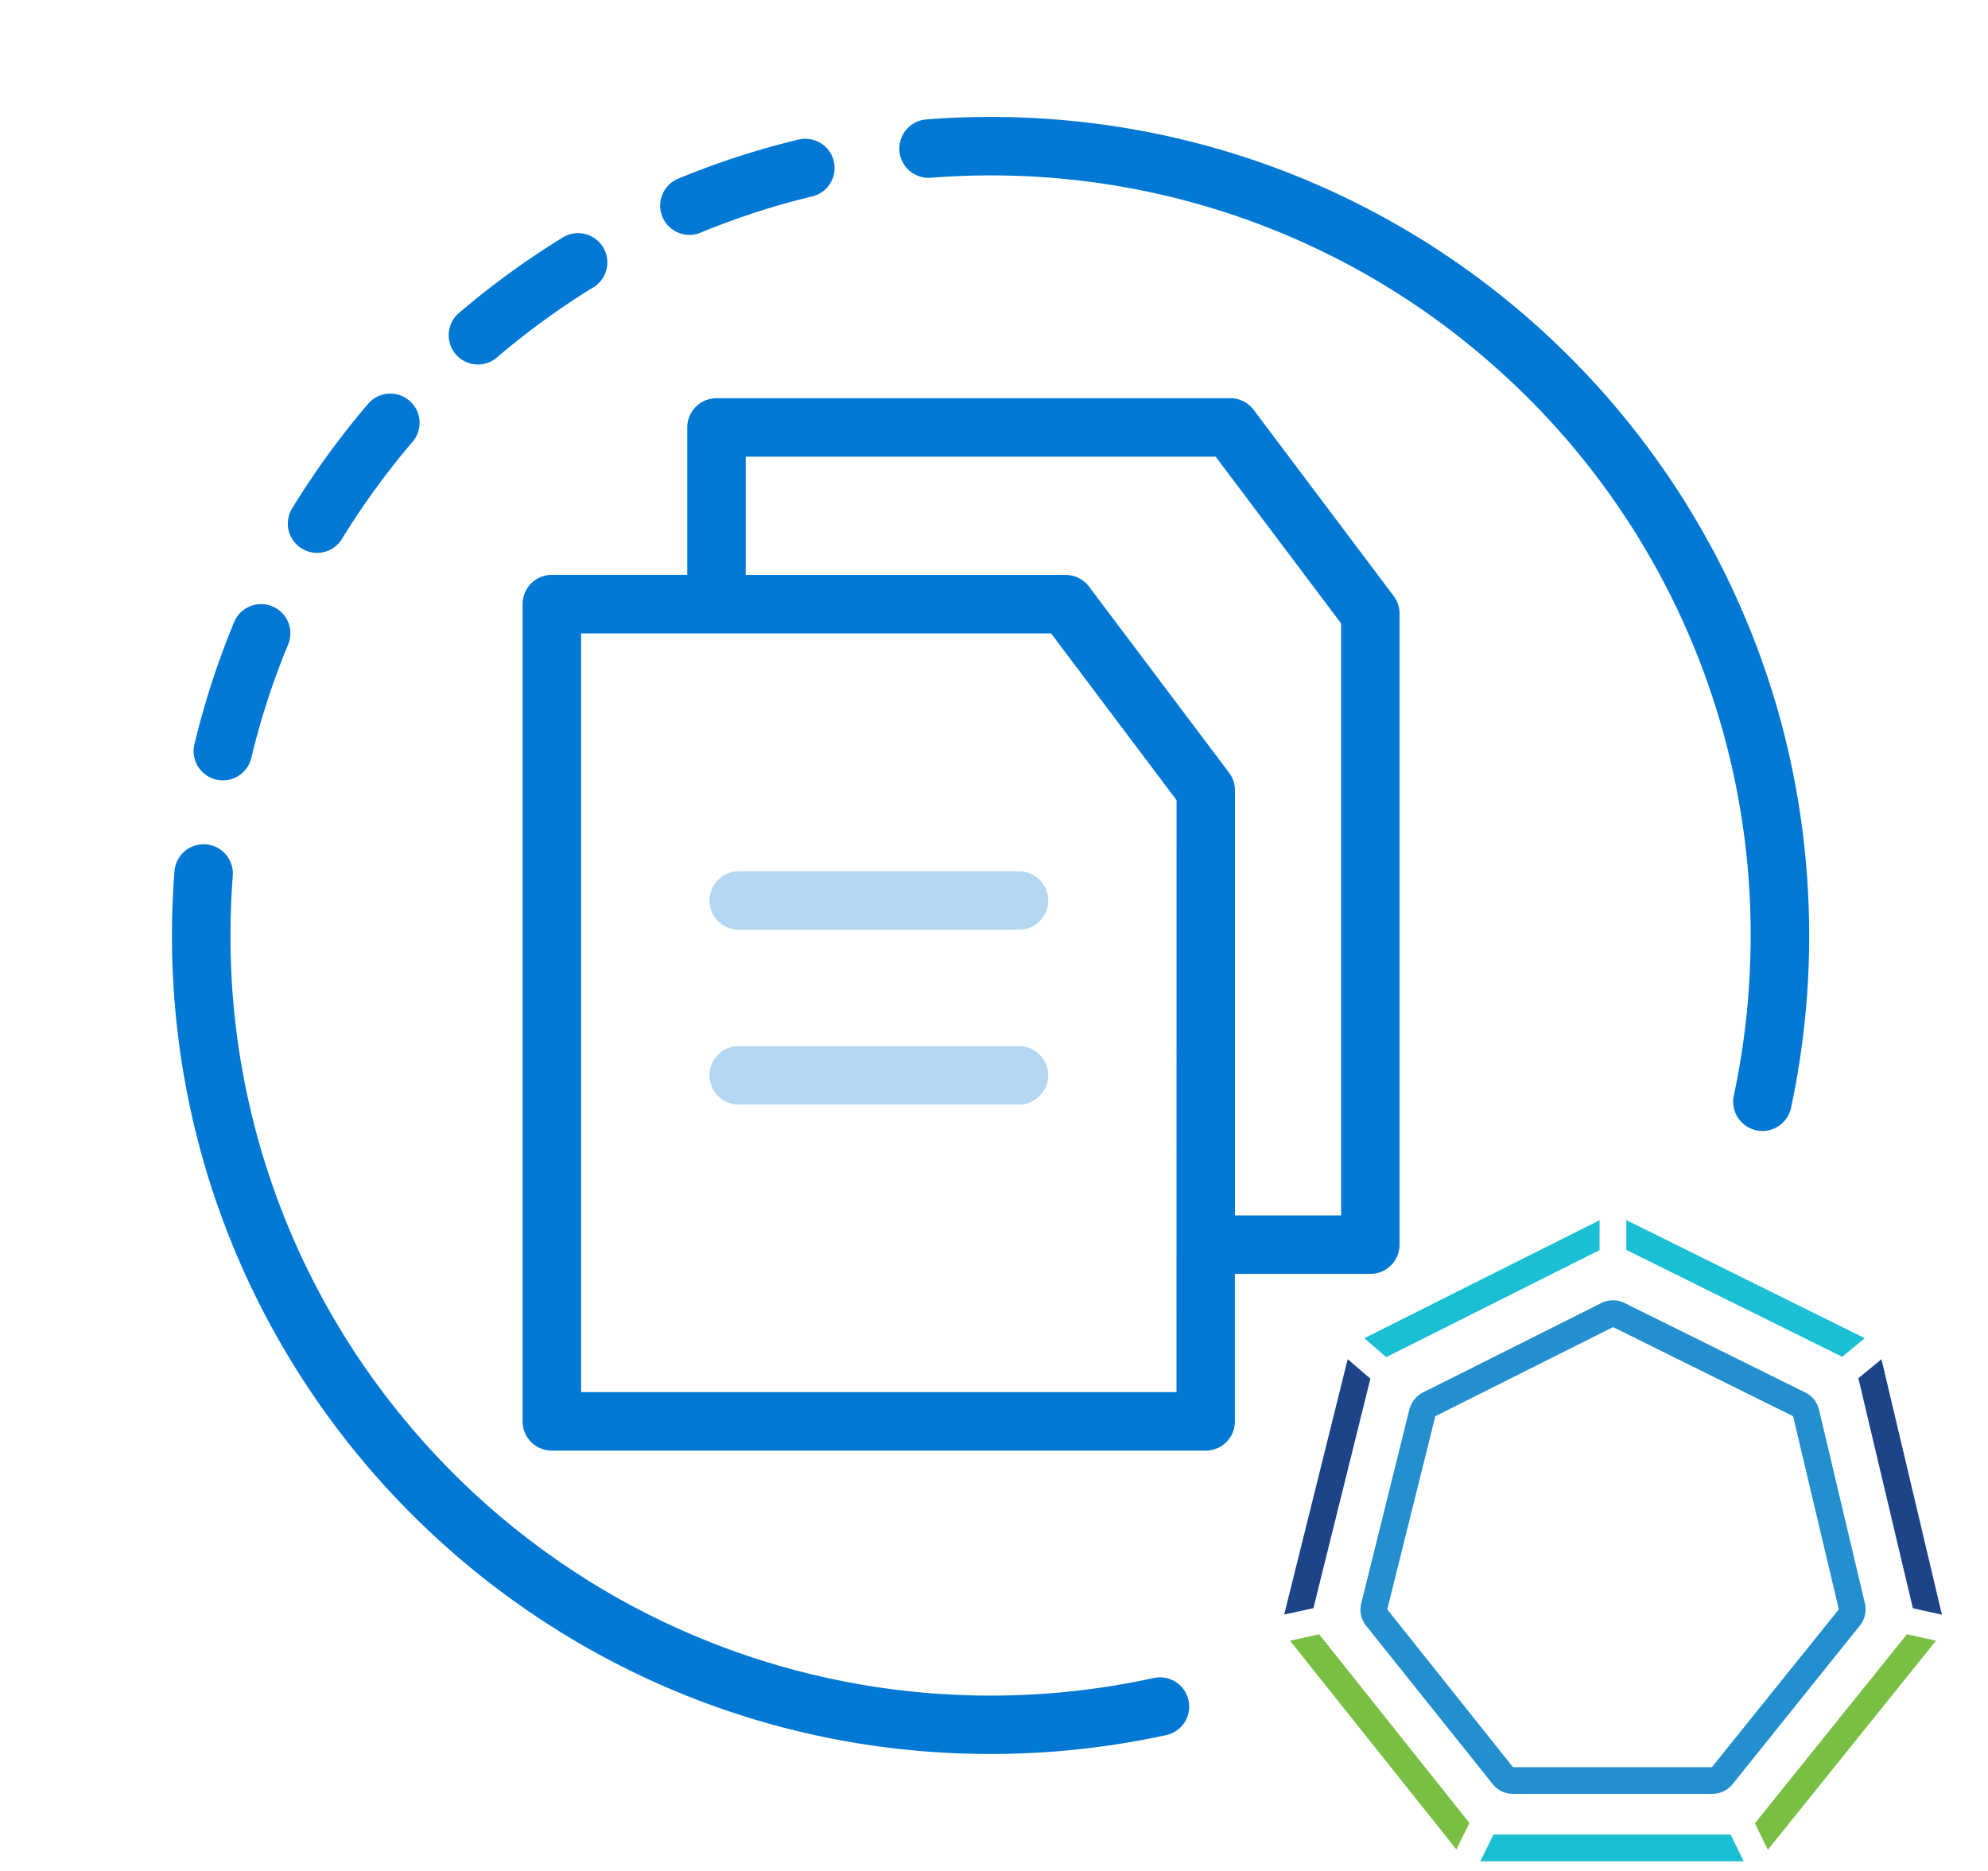 <svg viewBox="0 0 34 32" xmlns="http://www.w3.org/2000/svg"><path fill-rule="evenodd" clip-rule="evenodd" d="M15.92 3.04a13.186 13.186 0 0 1 1.53-.03 12.942 12.942 0 0 1 7.934 3.104A12.972 12.972 0 0 1 29.941 16c0 .94-.1 1.856-.288 2.738a.5.5 0 1 0 .978.21 14.057 14.057 0 0 0 .288-3.742C30.508 7.843 24.407 2 16.941 2c-.37 0-.736.014-1.099.043a.5.5 0 1 0 .078.997Zm-2.015.316a.5.5 0 0 0-.233-.972c-.72.172-1.418.4-2.09.679a.5.5 0 0 0 .383.923c.624-.258 1.272-.47 1.94-.63Zm-3.756 1.558a.5.5 0 0 0-.524-.852c-.626.384-1.22.817-1.776 1.292a.5.5 0 1 0 .65.76 13.044 13.044 0 0 1 1.65-1.2ZM7.056 7.557a.5.5 0 1 0-.76-.65c-.476.557-.908 1.15-1.293 1.777a.5.5 0 1 0 .852.523c.357-.582.76-1.133 1.2-1.65Zm-2.128 3.467a.5.5 0 0 0-.924-.383c-.279.672-.506 1.37-.679 2.09a.5.5 0 0 0 .973.232c.16-.668.371-1.316.63-1.94Zm-.947 3.955a.5.5 0 1 0-.997-.078c-.028.363-.043.73-.043 1.099 0 7.5 5.9 13.624 13.311 13.983a14.2 14.2 0 0 0 3.693-.306.5.5 0 1 0-.214-.977 13.05 13.05 0 0 1-3.558.278 12.972 12.972 0 0 1-9.281-4.73A12.943 12.943 0 0 1 3.942 16c0-.344.013-.684.039-1.021Zm7.773-7.668a.5.5 0 0 1 .5-.5h8.787a.5.5 0 0 1 .4.199l2.395 3.185a.5.5 0 0 1 .1.3v10.793a.5.5 0 0 1-.5.5H21.12v2.523a.5.5 0 0 1-.5.5H9.438a.5.5 0 0 1-.5-.5V10.332a.5.5 0 0 1 .5-.5h2.316V7.31Zm1 2.522h5.471a.5.5 0 0 1 .4.2l2.396 3.184a.5.5 0 0 1 .1.3v7.271h1.815V10.662l-2.145-2.851h-8.037v2.022ZM9.938 23.81V10.833h8.038l2.146 2.852-.001 10.125H9.938Z" fill="#0278D5"/><path opacity=".3" fill-rule="evenodd" clip-rule="evenodd" d="M12.635 14.902a.5.5 0 1 0 0 1h4.792a.5.5 0 0 0 0-1h-4.792Zm0 2.99a.5.5 0 1 0 0 1h4.792a.5.5 0 1 0 0-1h-4.792Z" fill="#0278D5"/><path d="M29.286 30.681h-3.41a.438.438 0 0 1-.346-.165l-2.166-2.71a.443.443 0 0 1-.083-.383l.823-3.317a.45.45 0 0 1 .233-.29l3.052-1.53a.446.446 0 0 1 .395 0l3.091 1.531a.436.436 0 0 1 .235.295l.786 3.316a.443.443 0 0 1-.086.373l-2.18 2.717a.443.443 0 0 1-.344.163Zm-3.41-.456h3.402l2.171-2.7-.783-3.303-3.078-1.524-3.04 1.524-.822 3.305 2.15 2.698Z" fill="#238FCF"/><path d="m31.506 23.206.387-.318-4.079-2.02v.51l3.692 1.828Z" fill="#1BBFD3"/><path d="m22.56 27.952-.497.11 2.845 3.57.223-.453-2.571-3.227Z" fill="#79BF43"/><path d="M27.357 21.38v-.51l-4.025 2.018.376.324 3.649-1.831Z" fill="#1BBFD3"/><path d="m23.437 23.58-.388-.333-1.086 4.368.5-.11.974-3.924ZM32.715 27.507l.497.11-1.034-4.37-.395.325.932 3.935Z" fill="#1D4489"/><path d="m32.613 27.952-2.6 3.233.222.453 2.875-3.576-.497-.11Z" fill="#79BF43"/><path d="m25.542 31.377-.224.458h4.504l-.224-.458h-4.056Z" fill="#1BBFD3"/></svg>